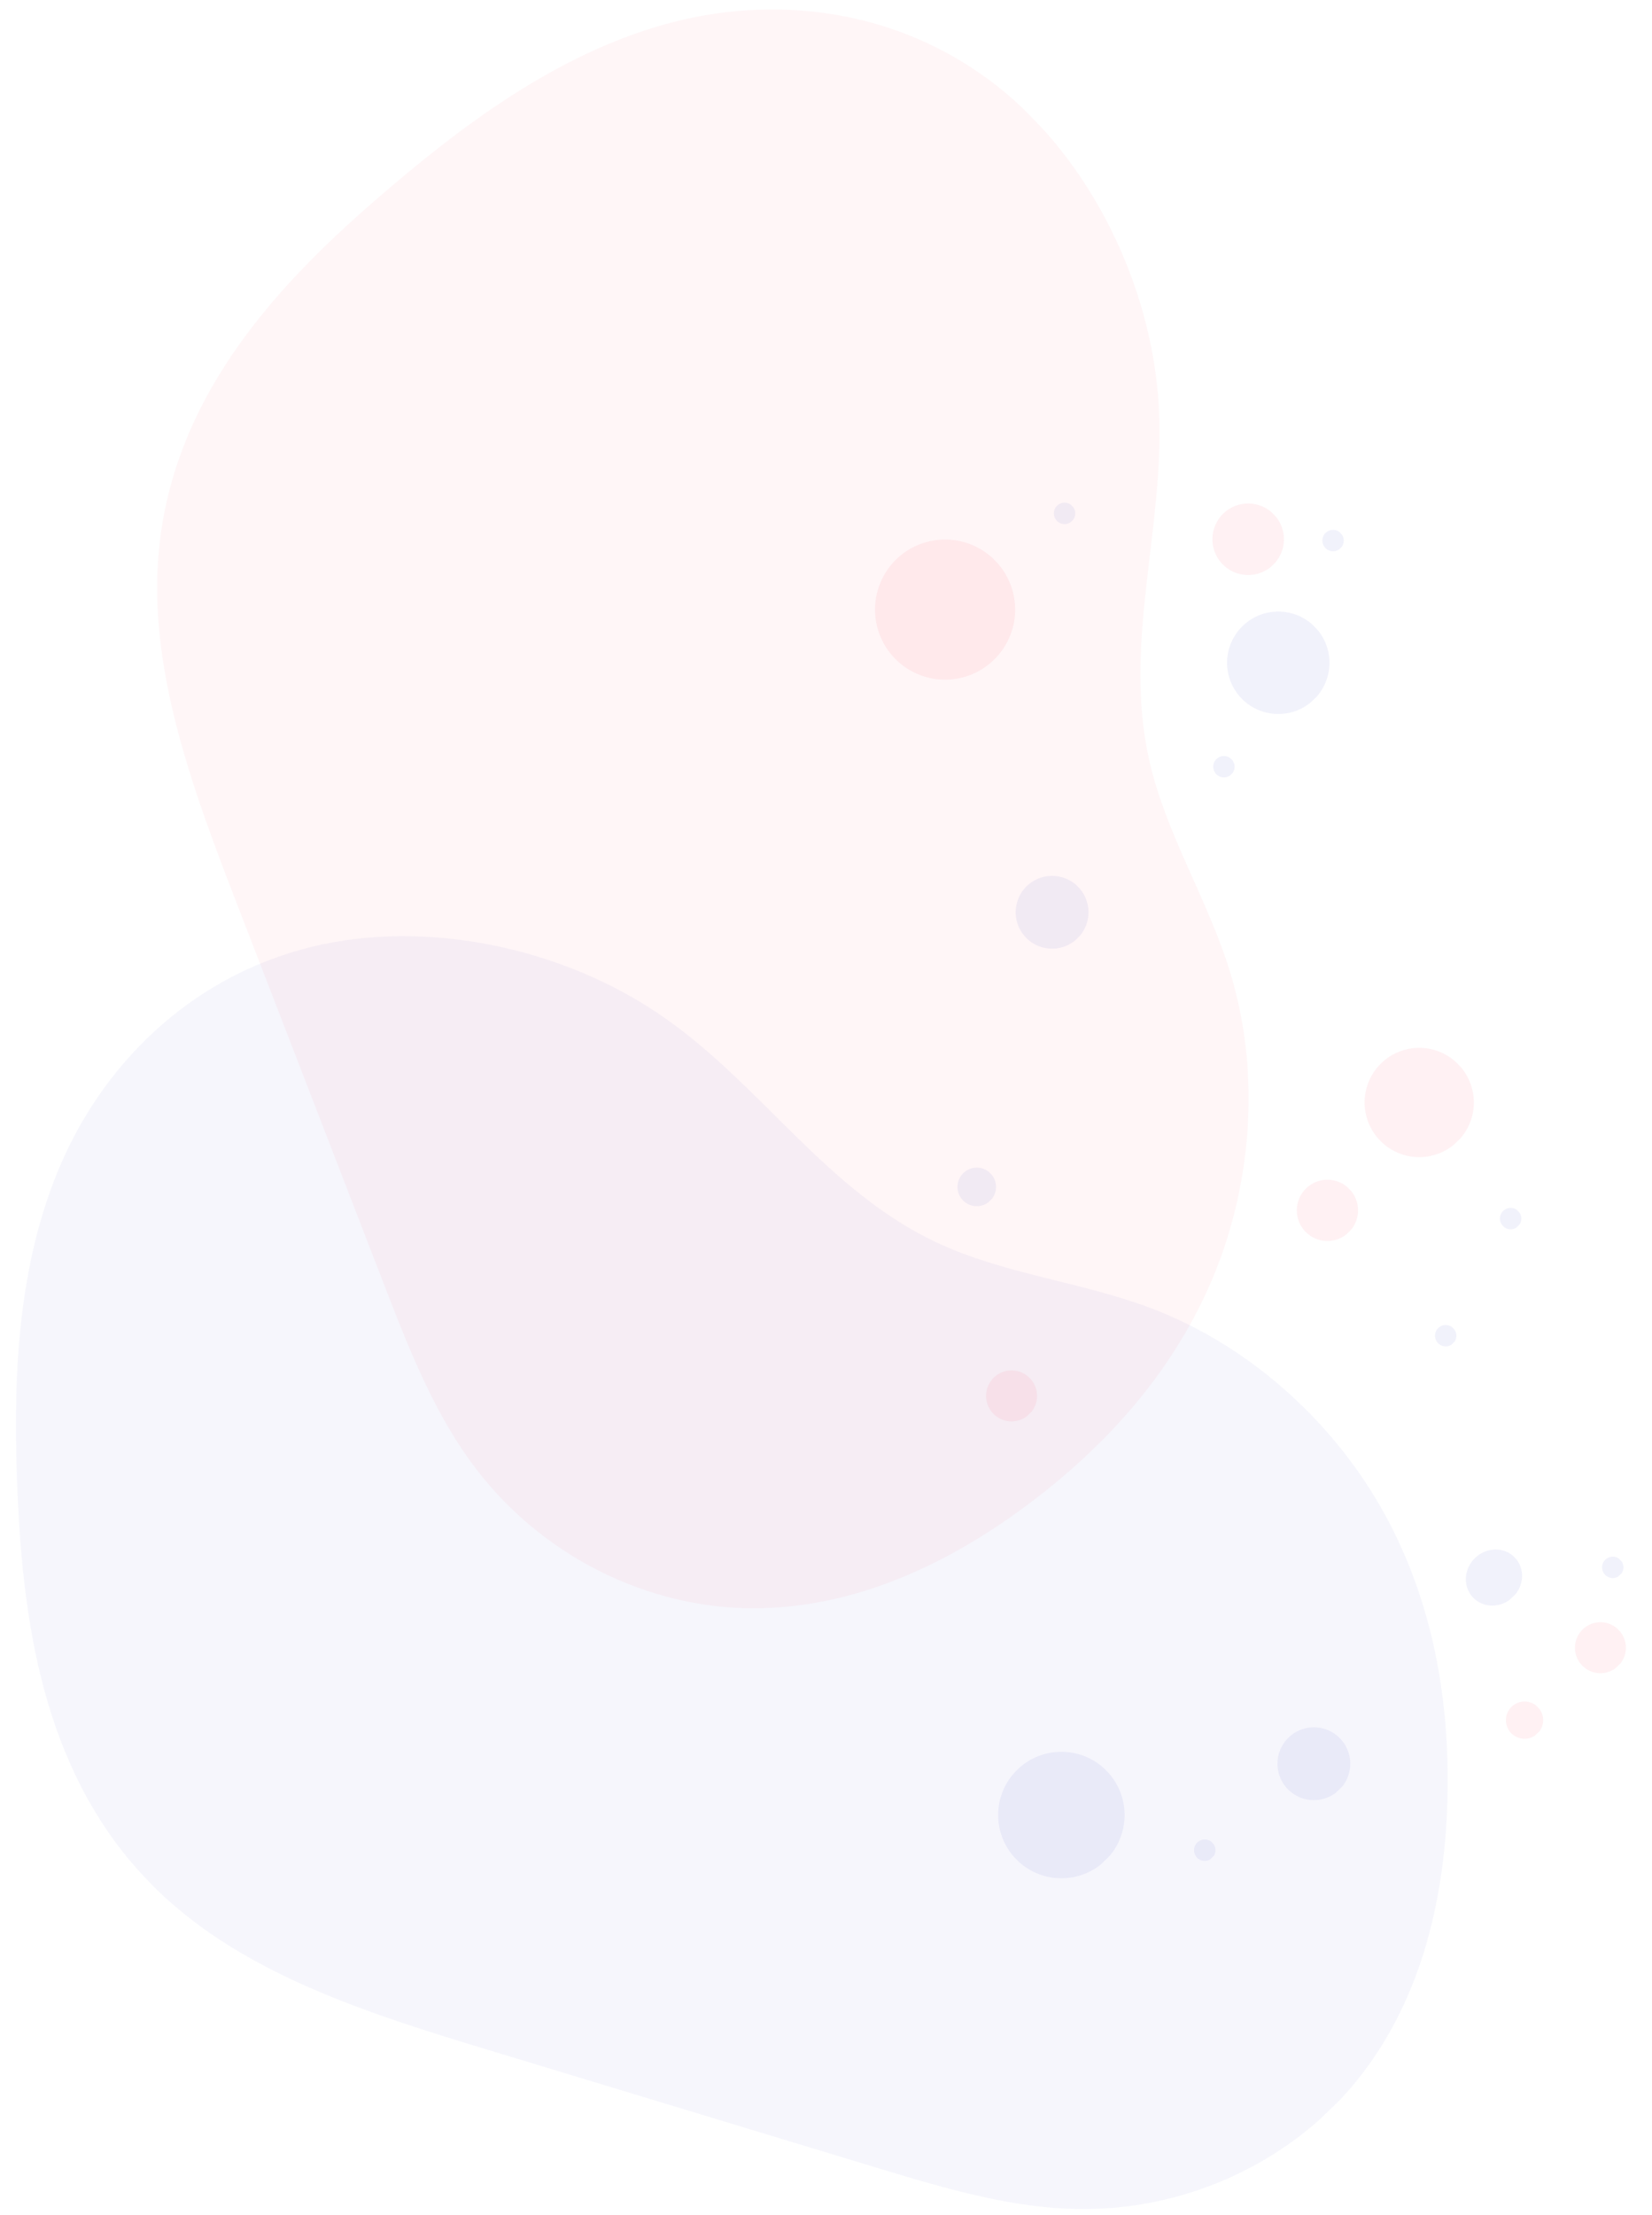<?xml version="1.0" encoding="utf-8"?>
<!-- Generator: Adobe Illustrator 17.0.0, SVG Export Plug-In . SVG Version: 6.00 Build 0)  -->
<!DOCTYPE svg PUBLIC "-//W3C//DTD SVG 1.1//EN" "http://www.w3.org/Graphics/SVG/1.1/DTD/svg11.dtd">
<svg version="1.1" id="Layer_1" xmlns="http://www.w3.org/2000/svg" xmlns:xlink="http://www.w3.org/1999/xlink" x="0px" y="0px"
	 width="482px" height="646px" viewBox="0 0 482 646" enable-background="new 0 0 482 646" xml:space="preserve">
<g>
	<defs>
		
			<rect id="SVGID_1_" x="-66.09" y="81.991" transform="matrix(-0.693 -0.721 0.721 -0.693 137.218 764.795)" width="595.16" height="542.365"/>
	</defs>
	<clipPath id="SVGID_2_">
		<use xlink:href="#SVGID_1_"  overflow="visible"/>
	</clipPath>
	<g clip-path="url(#SVGID_2_)">
		<defs>
			
				<rect id="SVGID_3_" x="-66.09" y="81.991" transform="matrix(-0.693 -0.721 0.721 -0.693 137.218 764.795)" width="595.16" height="542.365"/>
		</defs>
		<clipPath id="SVGID_4_">
			<use xlink:href="#SVGID_3_"  overflow="visible"/>
		</clipPath>
		<g opacity="0.042" clip-path="url(#SVGID_4_)" enable-background="new    ">
			<g>
				<defs>
					
						<rect id="SVGID_5_" x="-28.875" y="301.332" transform="matrix(-0.693 -0.721 0.721 -0.693 4.843 943.603)" width="464.517" height="338.876"/>
				</defs>
				<clipPath id="SVGID_6_">
					<use xlink:href="#SVGID_5_"  overflow="visible"/>
				</clipPath>
				<path clip-path="url(#SVGID_6_)" fill="#161ABC" d="M255.618,632.23c18.444,5.596,37.243,11.248,56.081,12.022
					c35.191,1.454,66.582-14.916,85.027-38.44c18.445-23.524,25.196-53.413,25.64-83.396c0.392-26.829-4.187-54.747-18.176-80.435
					c-13.988-25.687-38.195-48.977-68.365-60.401c-20.471-7.754-42.844-9.895-62.616-19.203
					c-31.915-15.028-50.696-45.393-79.147-65.386c-29.626-20.815-69.859-28.941-103.082-20.827
					c-36.224,8.856-61.774,35.303-74.18,65.616c-12.407,30.312-13.195,64.34-11.479,97.927c2.048,40.022,9.626,84.31,44.267,115.034
					c25.07,22.245,59.775,33.151,92.855,43.179C180.168,609.357,217.892,620.794,255.618,632.23"/>
			</g>
		</g>
		<g opacity="0.042" clip-path="url(#SVGID_4_)" enable-background="new    ">
			<g>
				<defs>
					
						<rect id="SVGID_7_" x="17.263" y="37.909" transform="matrix(-0.693 -0.721 0.721 -0.693 206.618 554.585)" width="408.315" height="390.758"/>
				</defs>
				<clipPath id="SVGID_8_">
					<use xlink:href="#SVGID_7_"  overflow="visible"/>
				</clipPath>
				<path clip-path="url(#SVGID_8_)" fill="#F8153A" d="M111.864,374.183c6.945,17.979,14.065,36.272,25.053,51.595
					c20.52,28.625,52.746,43.282,82.639,43.334c29.893,0.052,57.604-13.028,81.503-31.139
					c21.383-16.207,40.564-37.005,52.193-63.843c11.63-26.838,15.08-60.252,5.508-91.059c-6.493-20.906-18.581-39.853-23.418-61.164
					c-7.807-34.401,4.559-67.896,2.798-102.625c-1.837-36.161-20.204-72.868-47.052-94.053
					c-29.28-23.092-65.851-26.944-97.376-18.058c-31.525,8.887-58.823,29.214-84.235,51.245
					C79.199,84.67,48.965,117.908,46.082,164.122c-2.093,33.451,10.678,67.513,23.143,99.754
					C83.436,300.645,97.649,337.414,111.864,374.183"/>
			</g>
		</g>
		<g opacity="0.06" clip-path="url(#SVGID_4_)" enable-background="new    ">
			<g>
				<defs>
					
						<rect id="SVGID_9_" x="358.023" y="178.38" transform="matrix(-0.693 -0.721 0.721 -0.693 491.976 596.192)" width="29.876" height="29.876"/>
				</defs>
				<clipPath id="SVGID_10_">
					<use xlink:href="#SVGID_9_"  overflow="visible"/>
				</clipPath>
				<path clip-path="url(#SVGID_10_)" fill="#161ABC" d="M383.733,182.968c5.716,5.949,5.527,15.405-0.421,21.121
					c-5.949,5.716-15.405,5.527-21.121-0.421s-5.527-15.405,0.421-21.121C368.56,176.831,378.016,177.019,383.733,182.968"/>
			</g>
		</g>
		<g opacity="0.06" clip-path="url(#SVGID_4_)" enable-background="new    ">
			<g>
				<defs>
					
						<rect id="SVGID_11_" x="291.238" y="510.975" transform="matrix(-0.693 -0.721 0.721 -0.693 142.496 1119.521)" width="36.876" height="36.876"/>
				</defs>
				<clipPath id="SVGID_12_">
					<use xlink:href="#SVGID_11_"  overflow="visible"/>
				</clipPath>
				<path clip-path="url(#SVGID_12_)" fill="#161ABC" d="M322.971,516.638c7.055,7.343,6.822,19.014-0.521,26.069
					s-19.014,6.823-26.069-0.519c-7.056-7.343-6.823-19.015,0.52-26.07S315.915,509.294,322.971,516.638"/>
			</g>
		</g>
		<g opacity="0.06" clip-path="url(#SVGID_4_)" enable-background="new    ">
			<g>
				<defs>
					
						<rect id="SVGID_13_" x="296.346" y="255.474" transform="matrix(-0.693 -0.721 0.721 -0.693 327.778 671.804)" width="21.239" height="21.24"/>
				</defs>
				<clipPath id="SVGID_14_">
					<use xlink:href="#SVGID_13_"  overflow="visible"/>
				</clipPath>
				<path clip-path="url(#SVGID_14_)" fill="#161ABC" d="M317.165,269.046c-1.631,5.633-7.52,8.877-13.152,7.247
					c-5.633-1.631-8.877-7.518-7.247-13.152c1.631-5.632,7.519-8.877,13.152-7.246C315.55,257.525,318.795,263.413,317.165,269.046"
					/>
			</g>
		</g>
		<g opacity="0.06" clip-path="url(#SVGID_4_)" enable-background="new    ">
			<g>
				<defs>
					
						<rect id="SVGID_15_" x="287.701" y="399.722" transform="matrix(-0.693 -0.721 0.721 -0.693 206.04 902.085)" width="14.88" height="14.88"/>
				</defs>
				<clipPath id="SVGID_16_">
					<use xlink:href="#SVGID_15_"  overflow="visible"/>
				</clipPath>
				<path clip-path="url(#SVGID_16_)" fill="#F8153A" d="M301.927,410.204c-1.68,3.749-6.081,5.426-9.829,3.746
					c-3.75-1.681-5.426-6.082-3.745-9.83c1.68-3.749,6.081-5.426,9.829-3.746C301.931,402.054,303.608,406.455,301.927,410.204"/>
			</g>
		</g>
		<g opacity="0.06" clip-path="url(#SVGID_4_)" enable-background="new    ">
			<g>
				<defs>
					
						<rect id="SVGID_17_" x="255.301" y="157.368" transform="matrix(-0.693 -0.721 0.721 -0.693 338.584 499.841)" width="40.887" height="40.887"/>
				</defs>
				<clipPath id="SVGID_18_">
					<use xlink:href="#SVGID_17_"  overflow="visible"/>
				</clipPath>
				<path clip-path="url(#SVGID_18_)" fill="#F8153A" d="M294.395,186.17c-4.617,10.301-16.709,14.907-27.01,10.291
					c-10.3-4.617-14.907-16.709-10.291-27.009c4.617-10.301,16.709-14.909,27.009-10.291
					C294.404,163.777,299.011,175.87,294.395,186.17"/>
			</g>
		</g>
		<g opacity="0.06" clip-path="url(#SVGID_4_)" enable-background="new    ">
			<g>
				<defs>
					
						<rect id="SVGID_19_" x="378.359" y="344.1" transform="matrix(-0.693 -0.721 0.721 -0.693 401.079 876.919)" width="17.881" height="17.88"/>
				</defs>
				<clipPath id="SVGID_20_">
					<use xlink:href="#SVGID_19_"  overflow="visible"/>
				</clipPath>
				<path clip-path="url(#SVGID_20_)" fill="#F8153A" d="M395.456,356.696c-2.019,4.505-7.307,6.52-11.811,4.501
					c-4.506-2.019-6.52-7.308-4.501-11.812c2.019-4.504,7.307-6.519,11.812-4.5C395.46,346.903,397.475,352.191,395.456,356.696"/>
			</g>
		</g>
		<g opacity="0.06" clip-path="url(#SVGID_4_)" enable-background="new    ">
			<g>
				<defs>
					
						<rect id="SVGID_21_" x="439.37" y="496.296" transform="matrix(-0.693 -0.721 0.721 -0.693 391.216 1170.108)" width="10.879" height="10.879"/>
				</defs>
				<clipPath id="SVGID_22_">
					<use xlink:href="#SVGID_21_"  overflow="visible"/>
				</clipPath>
				<path clip-path="url(#SVGID_22_)" fill="#F8153A" d="M449.772,503.96c-1.229,2.741-4.446,3.967-7.187,2.739
					c-2.74-1.228-3.966-4.446-2.738-7.187c1.229-2.741,4.446-3.966,7.187-2.739C449.775,498.002,451,501.22,449.772,503.96"/>
			</g>
		</g>
		<g opacity="0.06" clip-path="url(#SVGID_4_)" enable-background="new    ">
			<g>
				<defs>
					
						<rect id="SVGID_23_" x="427.949" y="451.707" transform="matrix(-0.693 -0.721 0.721 -0.693 406.101 1093.268)" width="15.876" height="16.876"/>
				</defs>
				<clipPath id="SVGID_24_">
					<use xlink:href="#SVGID_23_"  overflow="visible"/>
				</clipPath>
				<path clip-path="url(#SVGID_24_)" fill="#161ABC" d="M441.972,454.298c3.038,3.161,2.775,8.341-0.585,11.569
					c-3.36,3.229-8.546,3.284-11.584,0.123c-3.038-3.161-2.776-8.341,0.584-11.57C433.748,451.192,438.934,451.137,441.972,454.298"
					/>
			</g>
		</g>
		<g opacity="0.06" clip-path="url(#SVGID_4_)" enable-background="new    ">
			<g>
				<defs>
					
						<rect id="SVGID_25_" x="353.98" y="220.518" transform="matrix(-0.693 -0.721 0.721 -0.693 443.26 636.08)" width="6.237" height="6.238"/>
				</defs>
				<clipPath id="SVGID_26_">
					<use xlink:href="#SVGID_25_"  overflow="visible"/>
				</clipPath>
				<path clip-path="url(#SVGID_26_)" fill="#161ABC" d="M360.094,224.505c-0.479,1.653-2.208,2.607-3.862,2.127
					c-1.654-0.479-2.607-2.208-2.128-3.862c0.479-1.655,2.208-2.607,3.862-2.128C359.619,221.121,360.572,222.851,360.094,224.505"
					/>
			</g>
		</g>
		<g opacity="0.06" clip-path="url(#SVGID_4_)" enable-background="new    ">
			<g>
				<defs>
					
						<rect id="SVGID_27_" x="437.635" y="352.321" transform="matrix(-0.693 -0.721 0.721 -0.693 489.838 919.524)" width="6.237" height="6.238"/>
				</defs>
				<clipPath id="SVGID_28_">
					<use xlink:href="#SVGID_27_"  overflow="visible"/>
				</clipPath>
				<path clip-path="url(#SVGID_28_)" fill="#161ABC" d="M443.749,356.307c-0.479,1.653-2.208,2.607-3.862,2.127
					c-1.654-0.479-2.607-2.208-2.128-3.862c0.479-1.655,2.208-2.607,3.862-2.128C443.274,352.923,444.227,354.653,443.749,356.307"
					/>
			</g>
		</g>
		<g opacity="0.06" clip-path="url(#SVGID_4_)" enable-background="new    ">
			<g>
				<defs>
					
						<rect id="SVGID_29_" x="348.383" y="536.546" transform="matrix(-0.693 -0.721 0.721 -0.693 205.906 1167.036)" width="6.237" height="6.238"/>
				</defs>
				<clipPath id="SVGID_30_">
					<use xlink:href="#SVGID_29_"  overflow="visible"/>
				</clipPath>
				<path clip-path="url(#SVGID_30_)" fill="#161ABC" d="M354.496,540.533c-0.479,1.653-2.208,2.607-3.862,2.127
					c-1.654-0.479-2.607-2.208-2.128-3.862c0.479-1.655,2.208-2.607,3.862-2.128C354.021,537.149,354.975,538.879,354.496,540.533"
					/>
			</g>
		</g>
		<g opacity="0.06" clip-path="url(#SVGID_4_)" enable-background="new    ">
			<g>
				<defs>
					
						<rect id="SVGID_31_" x="467.431" y="454.052" transform="matrix(-0.693 -0.721 0.721 -0.693 466.924 1113.226)" width="6.237" height="6.238"/>
				</defs>
				<clipPath id="SVGID_32_">
					<use xlink:href="#SVGID_31_"  overflow="visible"/>
				</clipPath>
				<path clip-path="url(#SVGID_32_)" fill="#161ABC" d="M473.545,458.038c-0.479,1.653-2.208,2.607-3.862,2.127
					c-1.654-0.479-2.607-2.208-2.128-3.862c0.479-1.655,2.208-2.607,3.862-2.128C473.07,454.654,474.024,456.384,473.545,458.038"/>
			</g>
		</g>
		<g opacity="0.06" clip-path="url(#SVGID_4_)" enable-background="new    ">
			<g>
				<defs>
					
						<rect id="SVGID_33_" x="307.482" y="146.624" transform="matrix(-0.693 -0.721 0.721 -0.693 417.828 477.459)" width="6.237" height="6.238"/>
				</defs>
				<clipPath id="SVGID_34_">
					<use xlink:href="#SVGID_33_"  overflow="visible"/>
				</clipPath>
				<path clip-path="url(#SVGID_34_)" fill="#161ABC" d="M313.595,150.61c-0.479,1.653-2.208,2.607-3.862,2.127
					c-1.654-0.479-2.607-2.208-2.128-3.862c0.479-1.655,2.208-2.607,3.862-2.129C313.12,147.227,314.074,148.956,313.595,150.61"/>
			</g>
		</g>
		<g opacity="0.06" clip-path="url(#SVGID_4_)" enable-background="new    ">
			<g>
				<defs>
					
						<rect id="SVGID_35_" x="372.725" y="503.827" transform="matrix(-0.693 -0.721 0.721 -0.693 277.997 1147.306)" width="21.239" height="21.24"/>
				</defs>
				<clipPath id="SVGID_36_">
					<use xlink:href="#SVGID_35_"  overflow="visible"/>
				</clipPath>
				<path clip-path="url(#SVGID_36_)" fill="#161ABC" d="M393.544,517.399c-1.631,5.633-7.52,8.877-13.152,7.247
					c-5.633-1.631-8.877-7.518-7.247-13.152c1.631-5.632,7.519-8.877,13.152-7.246S395.173,511.766,393.544,517.399"/>
			</g>
		</g>
		<g opacity="0.06" clip-path="url(#SVGID_4_)" enable-background="new    ">
			<g>
				<defs>
					
						<rect id="SVGID_37_" x="353.733" y="146.85" transform="matrix(-0.693 -0.721 0.721 -0.693 503.079 528.868)" width="20.882" height="20.882"/>
				</defs>
				<clipPath id="SVGID_38_">
					<use xlink:href="#SVGID_37_"  overflow="visible"/>
				</clipPath>
				<path clip-path="url(#SVGID_38_)" fill="#F8153A" d="M373.7,161.561c-2.358,5.26-8.534,7.614-13.795,5.255
					c-5.26-2.357-7.612-8.533-5.255-13.794s8.533-7.614,13.794-5.256C373.704,150.125,376.057,156.3,373.7,161.561"/>
			</g>
		</g>
		<g opacity="0.06" clip-path="url(#SVGID_4_)" enable-background="new    ">
			<g>
				<defs>
					
						<rect id="SVGID_39_" x="459.511" y="473.167" transform="matrix(-0.693 -0.721 0.721 -0.693 443.933 1150.305)" width="14.88" height="14.88"/>
				</defs>
				<clipPath id="SVGID_40_">
					<use xlink:href="#SVGID_39_"  overflow="visible"/>
				</clipPath>
				<path clip-path="url(#SVGID_40_)" fill="#F8153A" d="M473.738,483.649c-1.68,3.749-6.081,5.426-9.829,3.746
					c-3.75-1.681-5.426-6.082-3.746-9.831c1.681-3.748,6.082-5.425,9.83-3.745C473.741,475.499,475.419,479.901,473.738,483.649"/>
			</g>
		</g>
		<g opacity="0.06" clip-path="url(#SVGID_4_)" enable-background="new    ">
			<g>
				<defs>
					
						<rect id="SVGID_41_" x="398.14" y="305.633" transform="matrix(-0.693 -0.721 0.721 -0.693 469.106 842.966)" width="31.884" height="31.885"/>
				</defs>
				<clipPath id="SVGID_42_">
					<use xlink:href="#SVGID_41_"  overflow="visible"/>
				</clipPath>
				<path clip-path="url(#SVGID_42_)" fill="#F8153A" d="M428.626,328.094c-3.6,8.033-13.031,11.625-21.063,8.025
					c-8.032-3.6-11.625-13.03-8.025-21.063c3.6-8.032,13.03-11.625,21.063-8.025C428.633,310.632,432.226,320.062,428.626,328.094"
					/>
			</g>
		</g>
		<g opacity="0.06" clip-path="url(#SVGID_4_)" enable-background="new    ">
			<g>
				<defs>
					
						<rect id="SVGID_43_" x="279.371" y="340.581" transform="matrix(-0.693 -0.721 0.721 -0.693 232.813 791.567)" width="11.237" height="11.238"/>
				</defs>
				<clipPath id="SVGID_44_">
					<use xlink:href="#SVGID_43_"  overflow="visible"/>
				</clipPath>
				<path clip-path="url(#SVGID_44_)" fill="#161ABC" d="M290.386,347.762c-0.862,2.981-3.978,4.697-6.958,3.835
					c-2.981-0.862-4.697-3.978-3.835-6.958c0.863-2.98,3.978-4.697,6.958-3.835C289.532,341.666,291.248,344.782,290.386,347.762"/>
			</g>
		</g>
		<g opacity="0.06" clip-path="url(#SVGID_4_)" enable-background="new    ">
			<g>
				<defs>
					
						<rect id="SVGID_45_" x="385.828" y="154.552" transform="matrix(-0.693 -0.721 0.721 -0.693 544.741 547.373)" width="6.237" height="6.238"/>
				</defs>
				<clipPath id="SVGID_46_">
					<use xlink:href="#SVGID_45_"  overflow="visible"/>
				</clipPath>
				<path clip-path="url(#SVGID_46_)" fill="#161ABC" d="M391.942,158.538c-0.479,1.653-2.208,2.607-3.862,2.127
					c-1.654-0.479-2.607-2.208-2.128-3.862c0.479-1.655,2.208-2.607,3.862-2.129C391.467,155.155,392.42,156.885,391.942,158.538"/>
			</g>
		</g>
		<g opacity="0.06" clip-path="url(#SVGID_4_)" enable-background="new    ">
			<g>
				<defs>
					
						<rect id="SVGID_47_" x="418.685" y="386.478" transform="matrix(-0.693 -0.721 0.721 -0.693 433.129 963.683)" width="6.237" height="6.238"/>
				</defs>
				<clipPath id="SVGID_48_">
					<use xlink:href="#SVGID_47_"  overflow="visible"/>
				</clipPath>
				<path clip-path="url(#SVGID_48_)" fill="#161ABC" d="M424.799,390.464c-0.479,1.653-2.208,2.607-3.862,2.127
					c-1.654-0.479-2.607-2.208-2.128-3.862c0.479-1.655,2.208-2.607,3.862-2.129C424.324,387.08,425.277,388.81,424.799,390.464"/>
			</g>
		</g>
	</g>
</g>
</svg>
